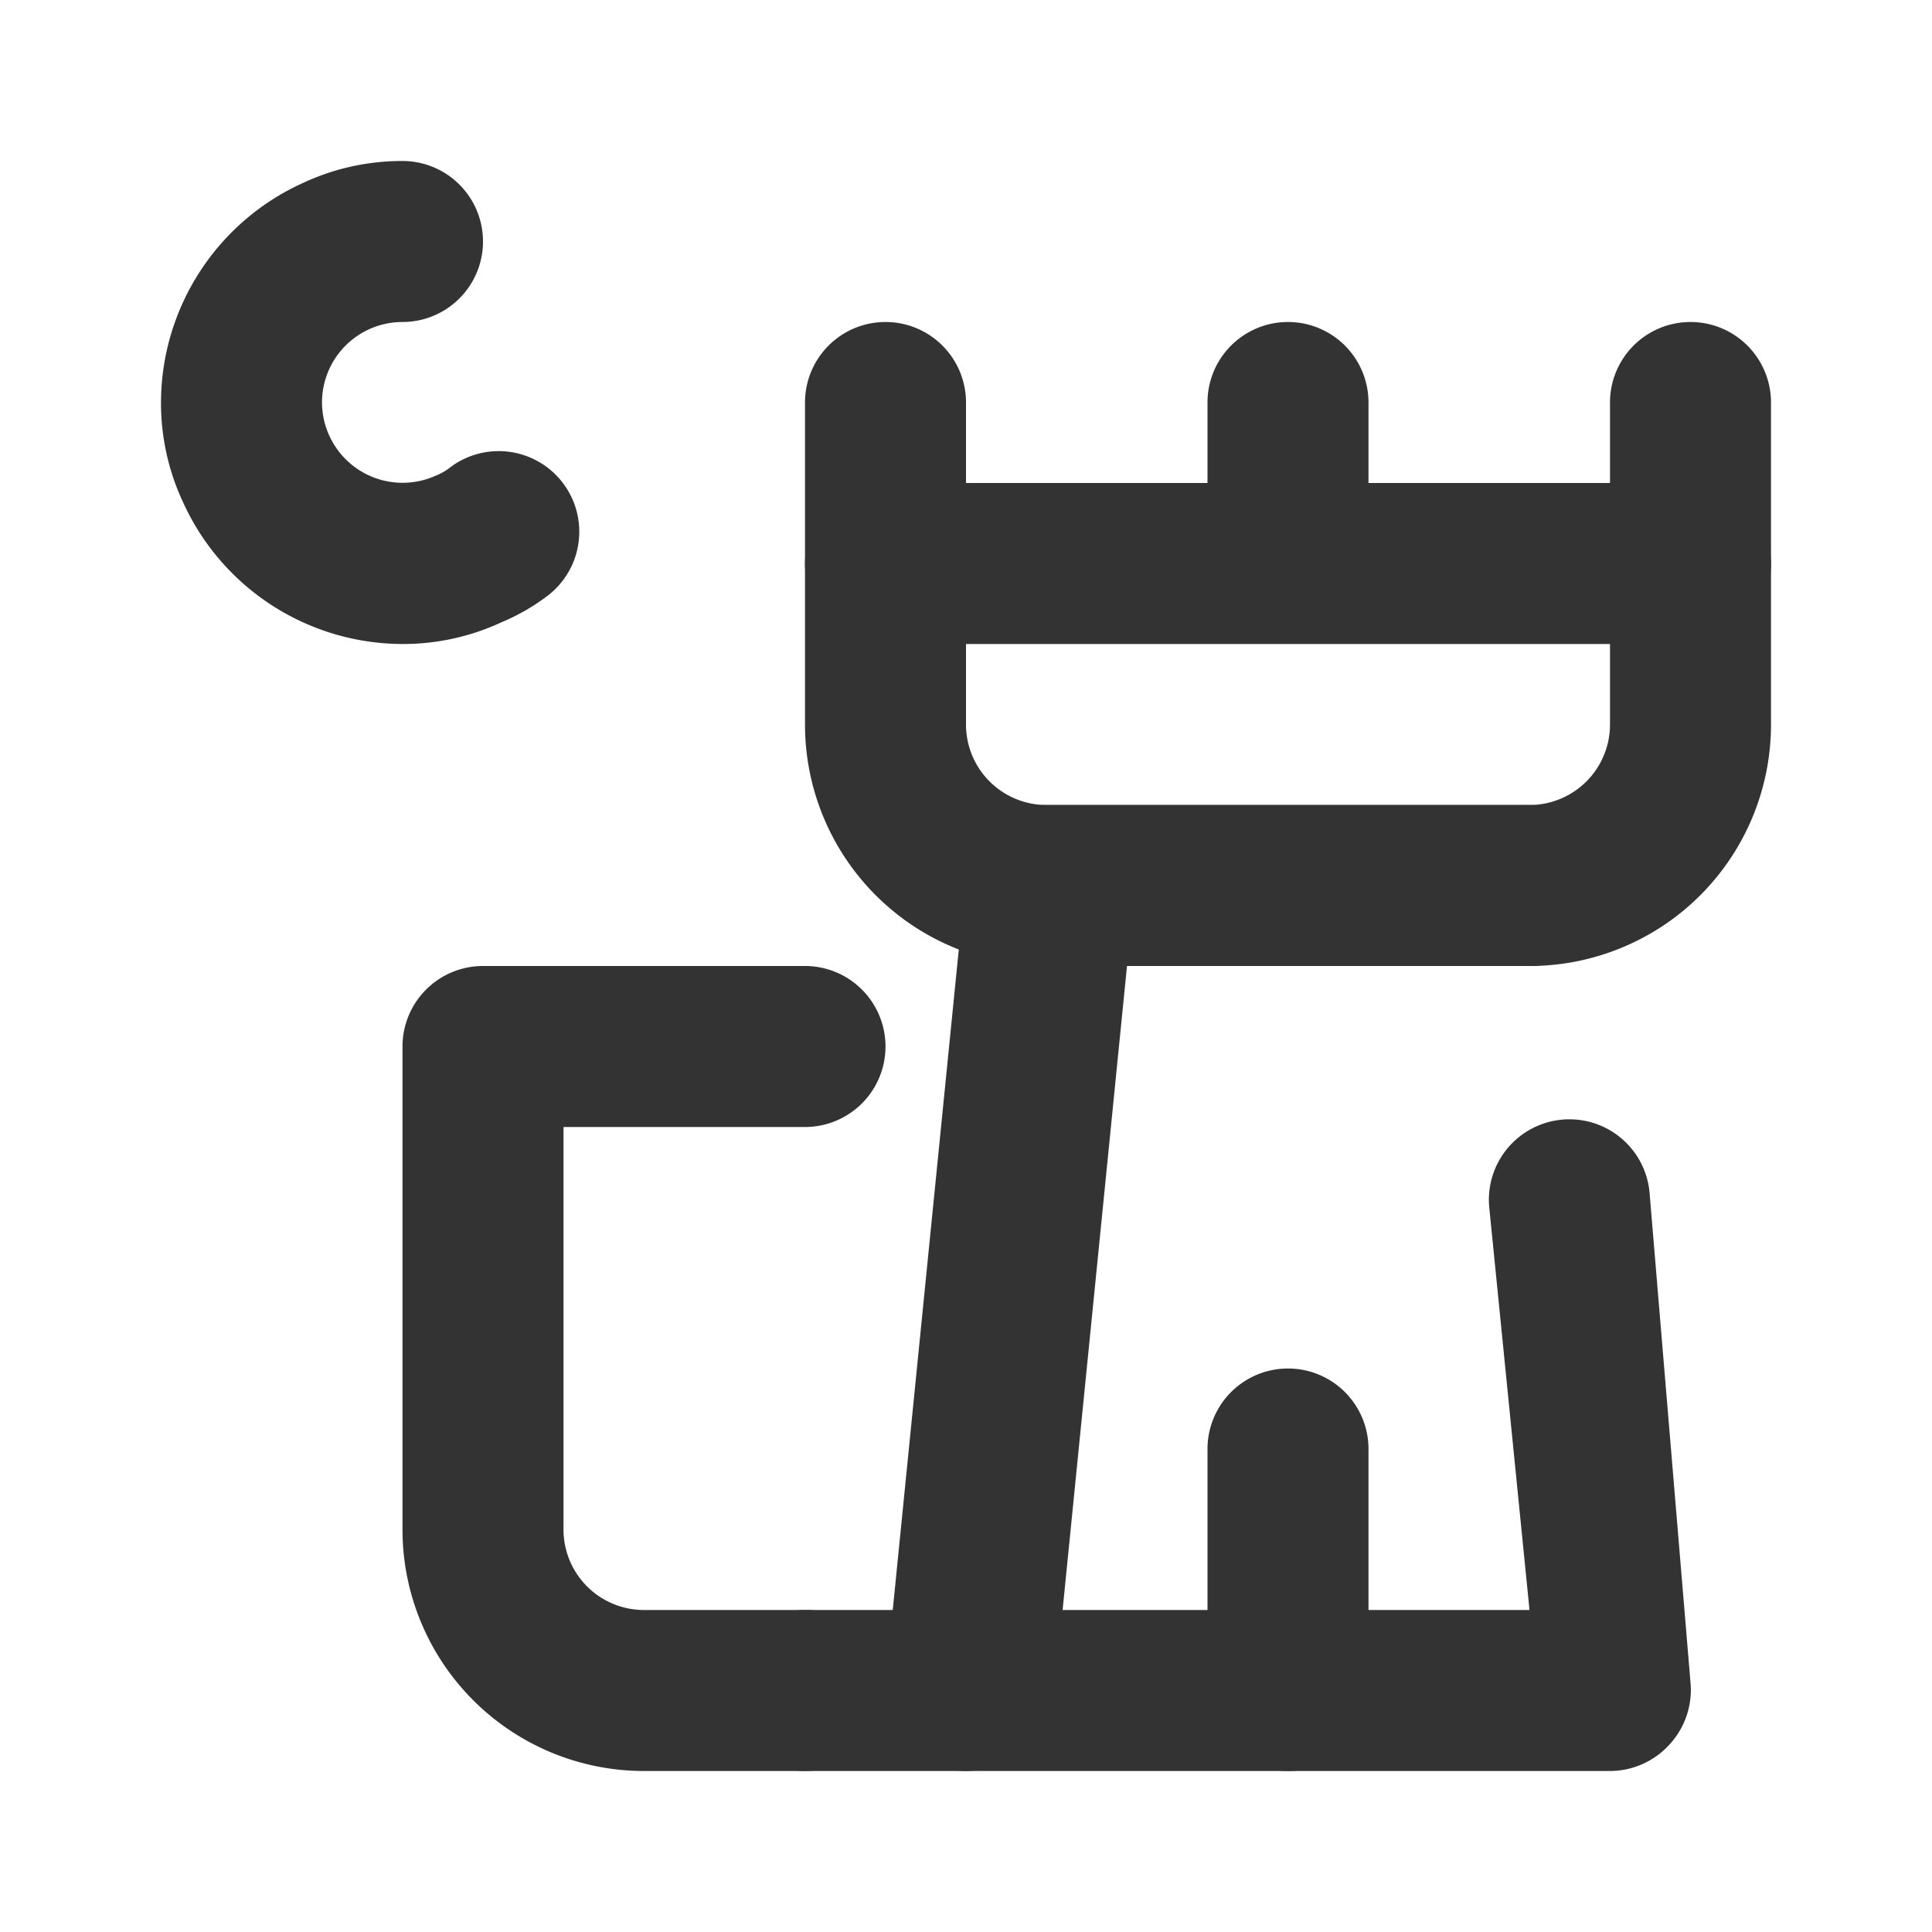 <svg id="Layer_2" data-name="Layer 2" xmlns="http://www.w3.org/2000/svg" viewBox="0 0 24 24"><defs><style>.cls-1{fill:#333;}</style></defs><path class="cls-1" d="M5,8A3,3,0,0,1,2.27,6.23,2.9,2.9,0,0,1,2,5,3,3,0,0,1,3.77,2.27,2.9,2.9,0,0,1,5,2,1,1,0,0,1,5,4,1,1,0,0,0,4,5a1,1,0,0,0,.09.41,1,1,0,0,0,1.32.5A.72.72,0,0,0,5.6,5.8,1,1,0,0,1,6.79,7.41a2.61,2.61,0,0,1-.56.32A2.9,2.9,0,0,1,5,8Z"/><path class="cls-1" d="M20,22H12a1,1,0,0,1-.74-.33A1,1,0,0,1,11,20.9l1-10a1,1,0,0,1,1-.9H19a1,1,0,0,1,0,2h-5l-.8,8h5.8l-.5-5a1,1,0,0,1,.89-1.09,1,1,0,0,1,1.1.89L21,20.9a1,1,0,0,1-.26.77A1,1,0,0,1,20,22Z"/><path class="cls-1" d="M19,12H13a3,3,0,0,1-3-3V5a1,1,0,0,1,2,0V9a1,1,0,0,0,1,1h6a1,1,0,0,0,1-1V5a1,1,0,0,1,2,0V9A3,3,0,0,1,19,12Z"/><path class="cls-1" d="M16,7a1,1,0,0,1-1-1V5a1,1,0,0,1,2,0V6A1,1,0,0,1,16,7Z"/><path class="cls-1" d="M21,8H11a1,1,0,0,1,0-2H21a1,1,0,0,1,0,2Z"/><path class="cls-1" d="M16,22a1,1,0,0,1-1-1V18a1,1,0,0,1,2,0v3A1,1,0,0,1,16,22Z"/><path class="cls-1" d="M12,22H10a1,1,0,0,1,0-2h2a1,1,0,0,1,0,2Z"/><path class="cls-1" d="M10,22H8a3,3,0,0,1-3-3V13a1,1,0,0,1,1-1h4a1,1,0,0,1,0,2H7v5a1,1,0,0,0,1,1h2a1,1,0,0,1,0,2Z"/></svg>